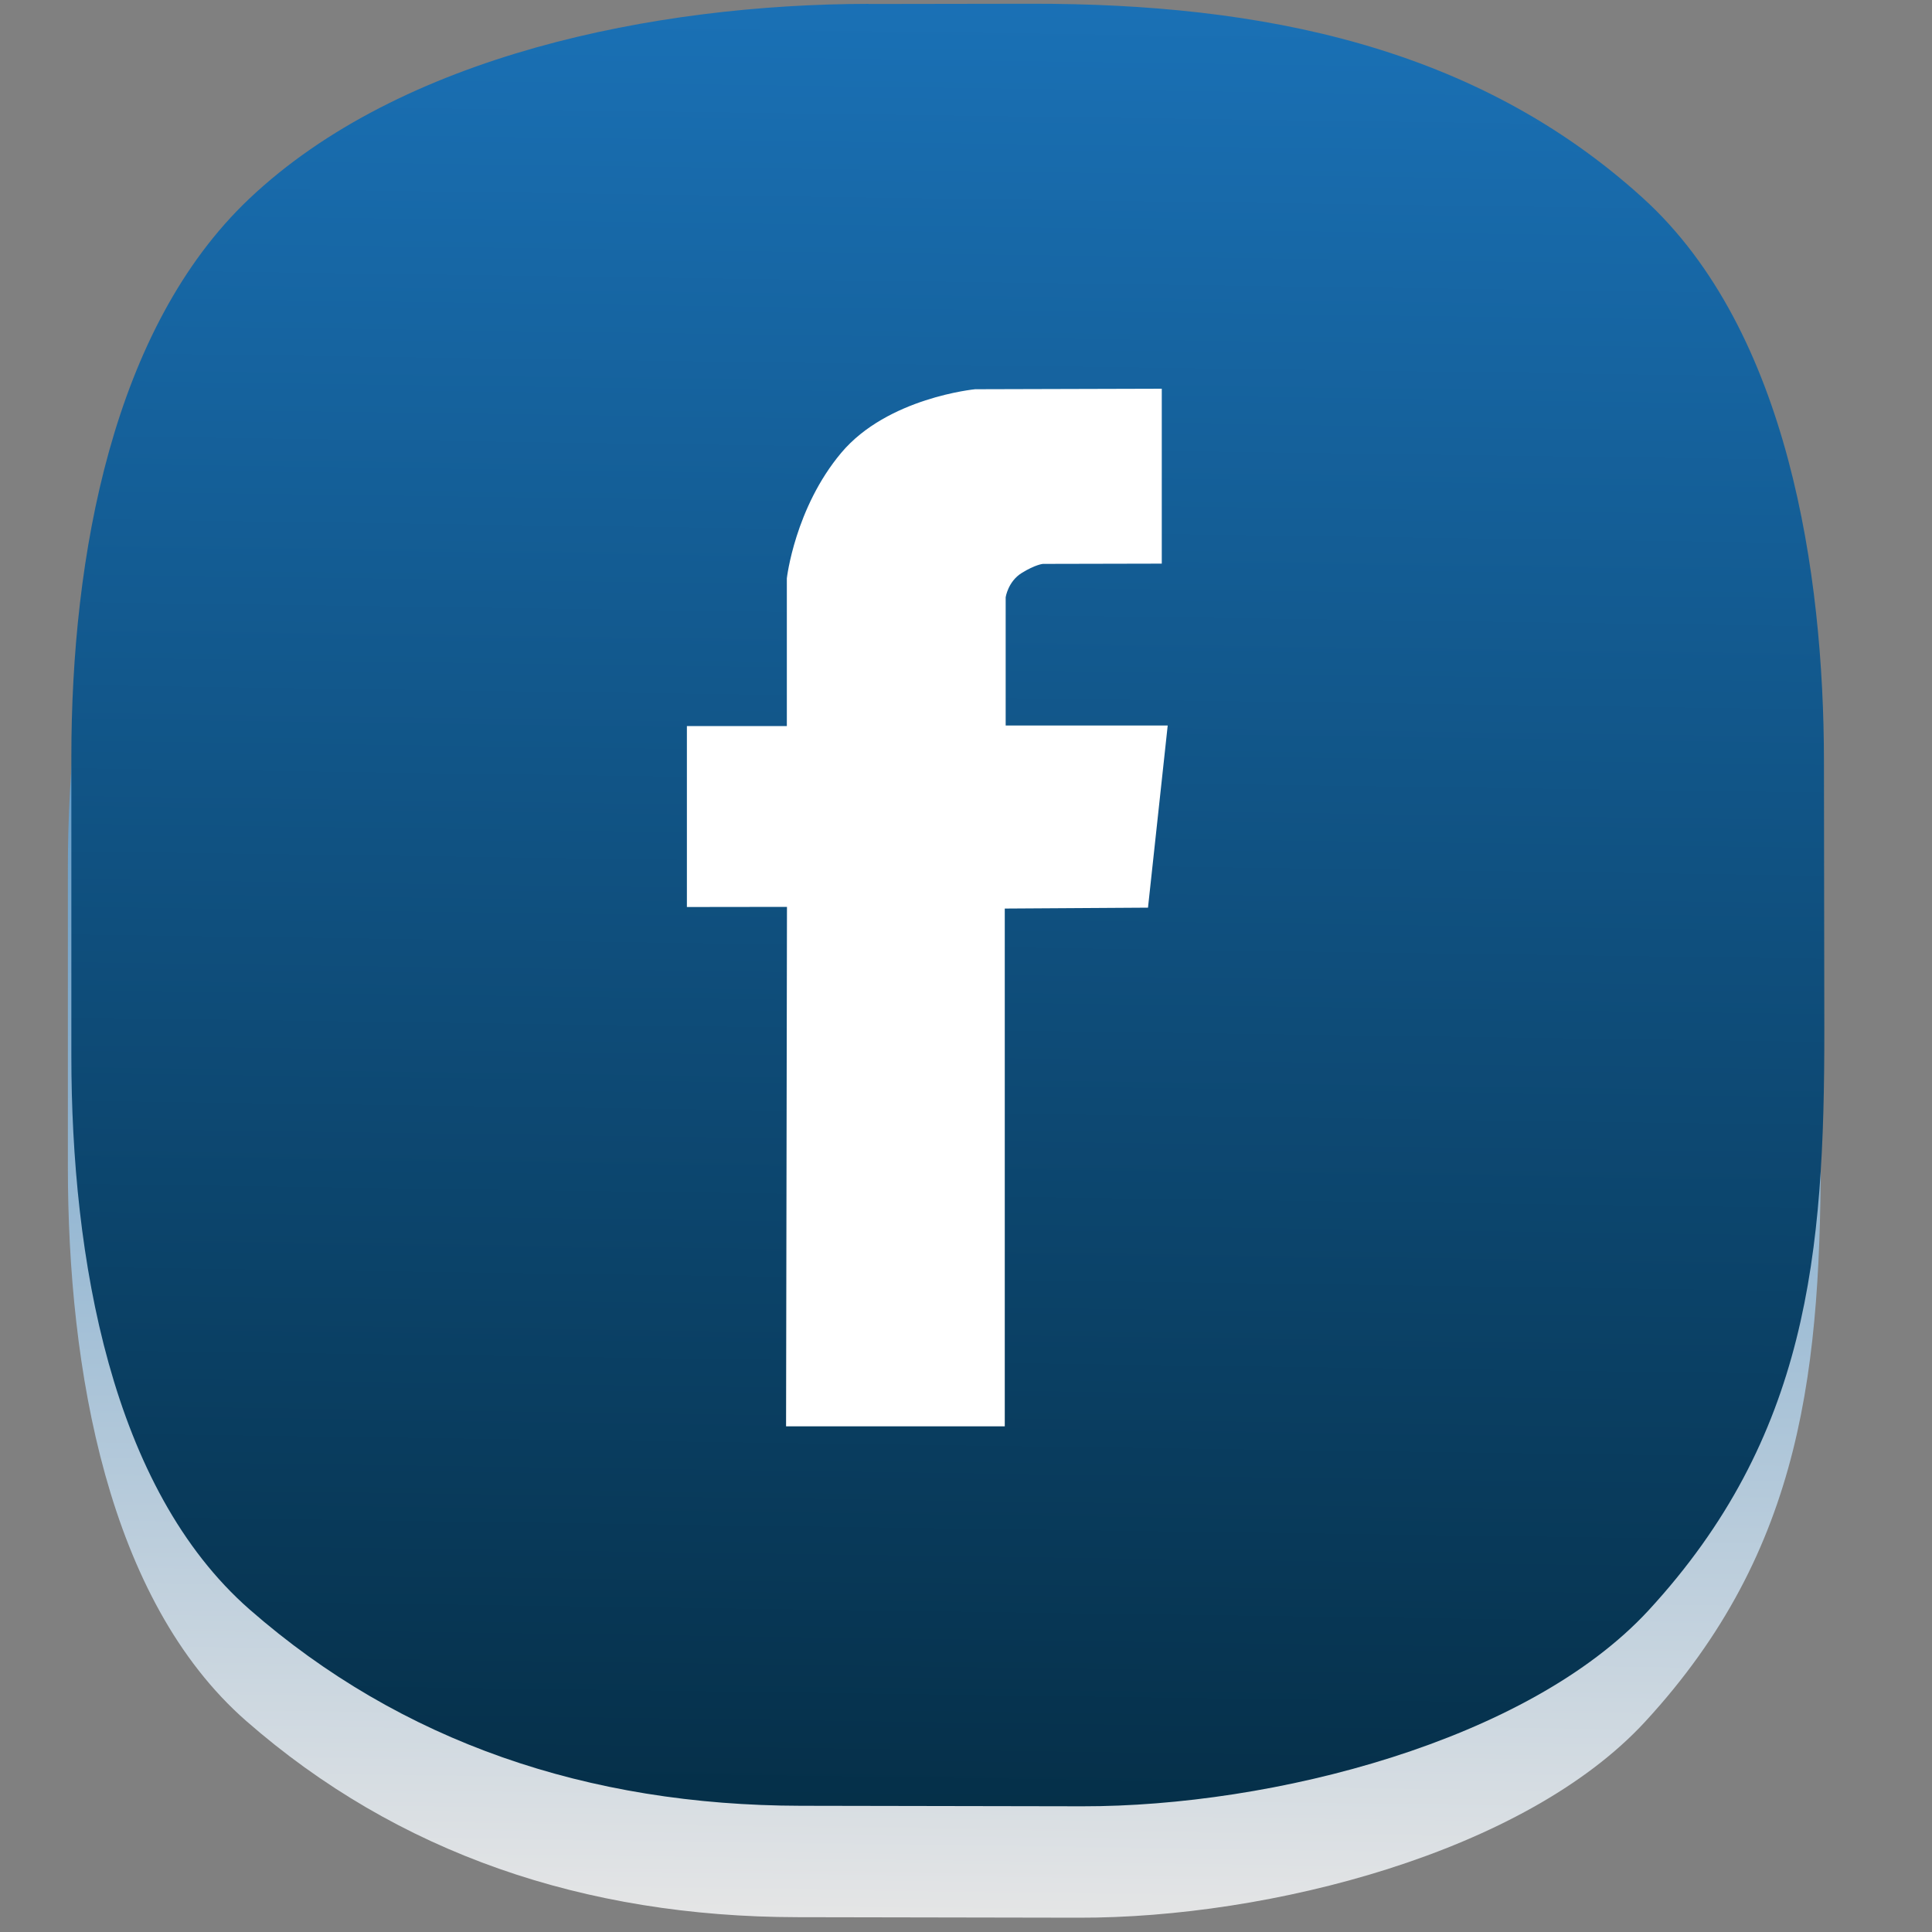 <?xml version="1.0" encoding="UTF-8"?>
<!DOCTYPE svg PUBLIC "-//W3C//DTD SVG 1.1//EN" "http://www.w3.org/Graphics/SVG/1.1/DTD/svg11.dtd">
<!-- Creator: CorelDRAW -->
<svg xmlns="http://www.w3.org/2000/svg" xml:space="preserve" width="15mm" height="15mm" style="shape-rendering:geometricPrecision; text-rendering:geometricPrecision; image-rendering:optimizeQuality; fill-rule:evenodd; clip-rule:evenodd"
viewBox="0 0 15 15"
 xmlns:xlink="http://www.w3.org/1999/xlink">
 <rect x="0" y="0" width="15" height="15" fill="#808080" stroke="none"/>
 <defs>
  <style type="text/css">
   <![CDATA[
    .fil2 {fill:white}
    .fil1 {fill:url(#id0)}
    .fil0 {fill:url(#id1)}
   ]]>
  </style>
  <linearGradient id="id0" gradientUnits="userSpaceOnUse" x1="7.261" y1="14.12" x2="7.458" y2="-0.066">
   <stop offset="0" style="stop-color:#052F48"/>
   <stop offset="1" style="stop-color:#1A71B6"/>
  </linearGradient>
  <linearGradient id="id1" gradientUnits="userSpaceOnUse" x1="7.234" y1="14.985" x2="7.431" y2="0.8">
   <stop offset="0" style="stop-color:#E6E6E6"/>
   <stop offset="1" style="stop-color:#1A71B6"/>
  </linearGradient>
 </defs>
 <g id="Слой_x0020_1">
  <g id="_404752432">
   <path id="_260311112" class="fil0" d="M6.718 0.896l1.261 -0.002c1.784,-0.002 3.451,0.328 4.751,1.51 1.133,1.03 1.402,2.931 1.404,4.359l0.003 2.09c0.002,1.752 -0.127,3.172 -1.364,4.514 -0.937,1.017 -2.922,1.525 -4.396,1.522l-2.188 -0.004c-1.65,-0.003 -3.101,-0.494 -4.278,-1.524 -1.073,-0.94 -1.384,-2.725 -1.384,-4.301l0 -2.316c0,-1.564 0.322,-3.333 1.381,-4.336 1.175,-1.113 3.149,-1.511 4.811,-1.513z"/>
   <path id="_404752672" class="fil1" d="M6.745 0.031l1.261 -0.002c1.784,-0.002 3.451,0.328 4.751,1.51 1.133,1.03 1.402,2.931 1.404,4.359l0.003 2.09c0.002,1.752 -0.128,3.172 -1.364,4.514 -0.938,1.017 -2.922,1.524 -4.396,1.522l-2.188 -0.004c-1.65,-0.003 -3.101,-0.494 -4.278,-1.524 -1.073,-0.94 -1.384,-2.725 -1.384,-4.301l0 -2.316c0,-1.564 0.322,-3.333 1.381,-4.336 1.175,-1.113 3.149,-1.511 4.811,-1.513z"/>
   <path id="_404752864" class="fil2" d="M6.105 11.074l1.696 0 0 -4.02 1.112 -0.007 0.153 -1.414 -1.258 0 0 -0.996c0,0 0.018,-0.122 0.124,-0.188 0.106,-0.066 0.165,-0.071 0.165,-0.071l0.923 -0.002 0 -1.358 -1.449 0.004c0,0 -0.68,0.065 -1.04,0.494 -0.36,0.429 -0.422,0.974 -0.422,0.974l-0 1.147 -0.776 0 0 1.405 0.777 -0.001 -0.007 4.033z"/>
  </g>
 </g>
</svg>
